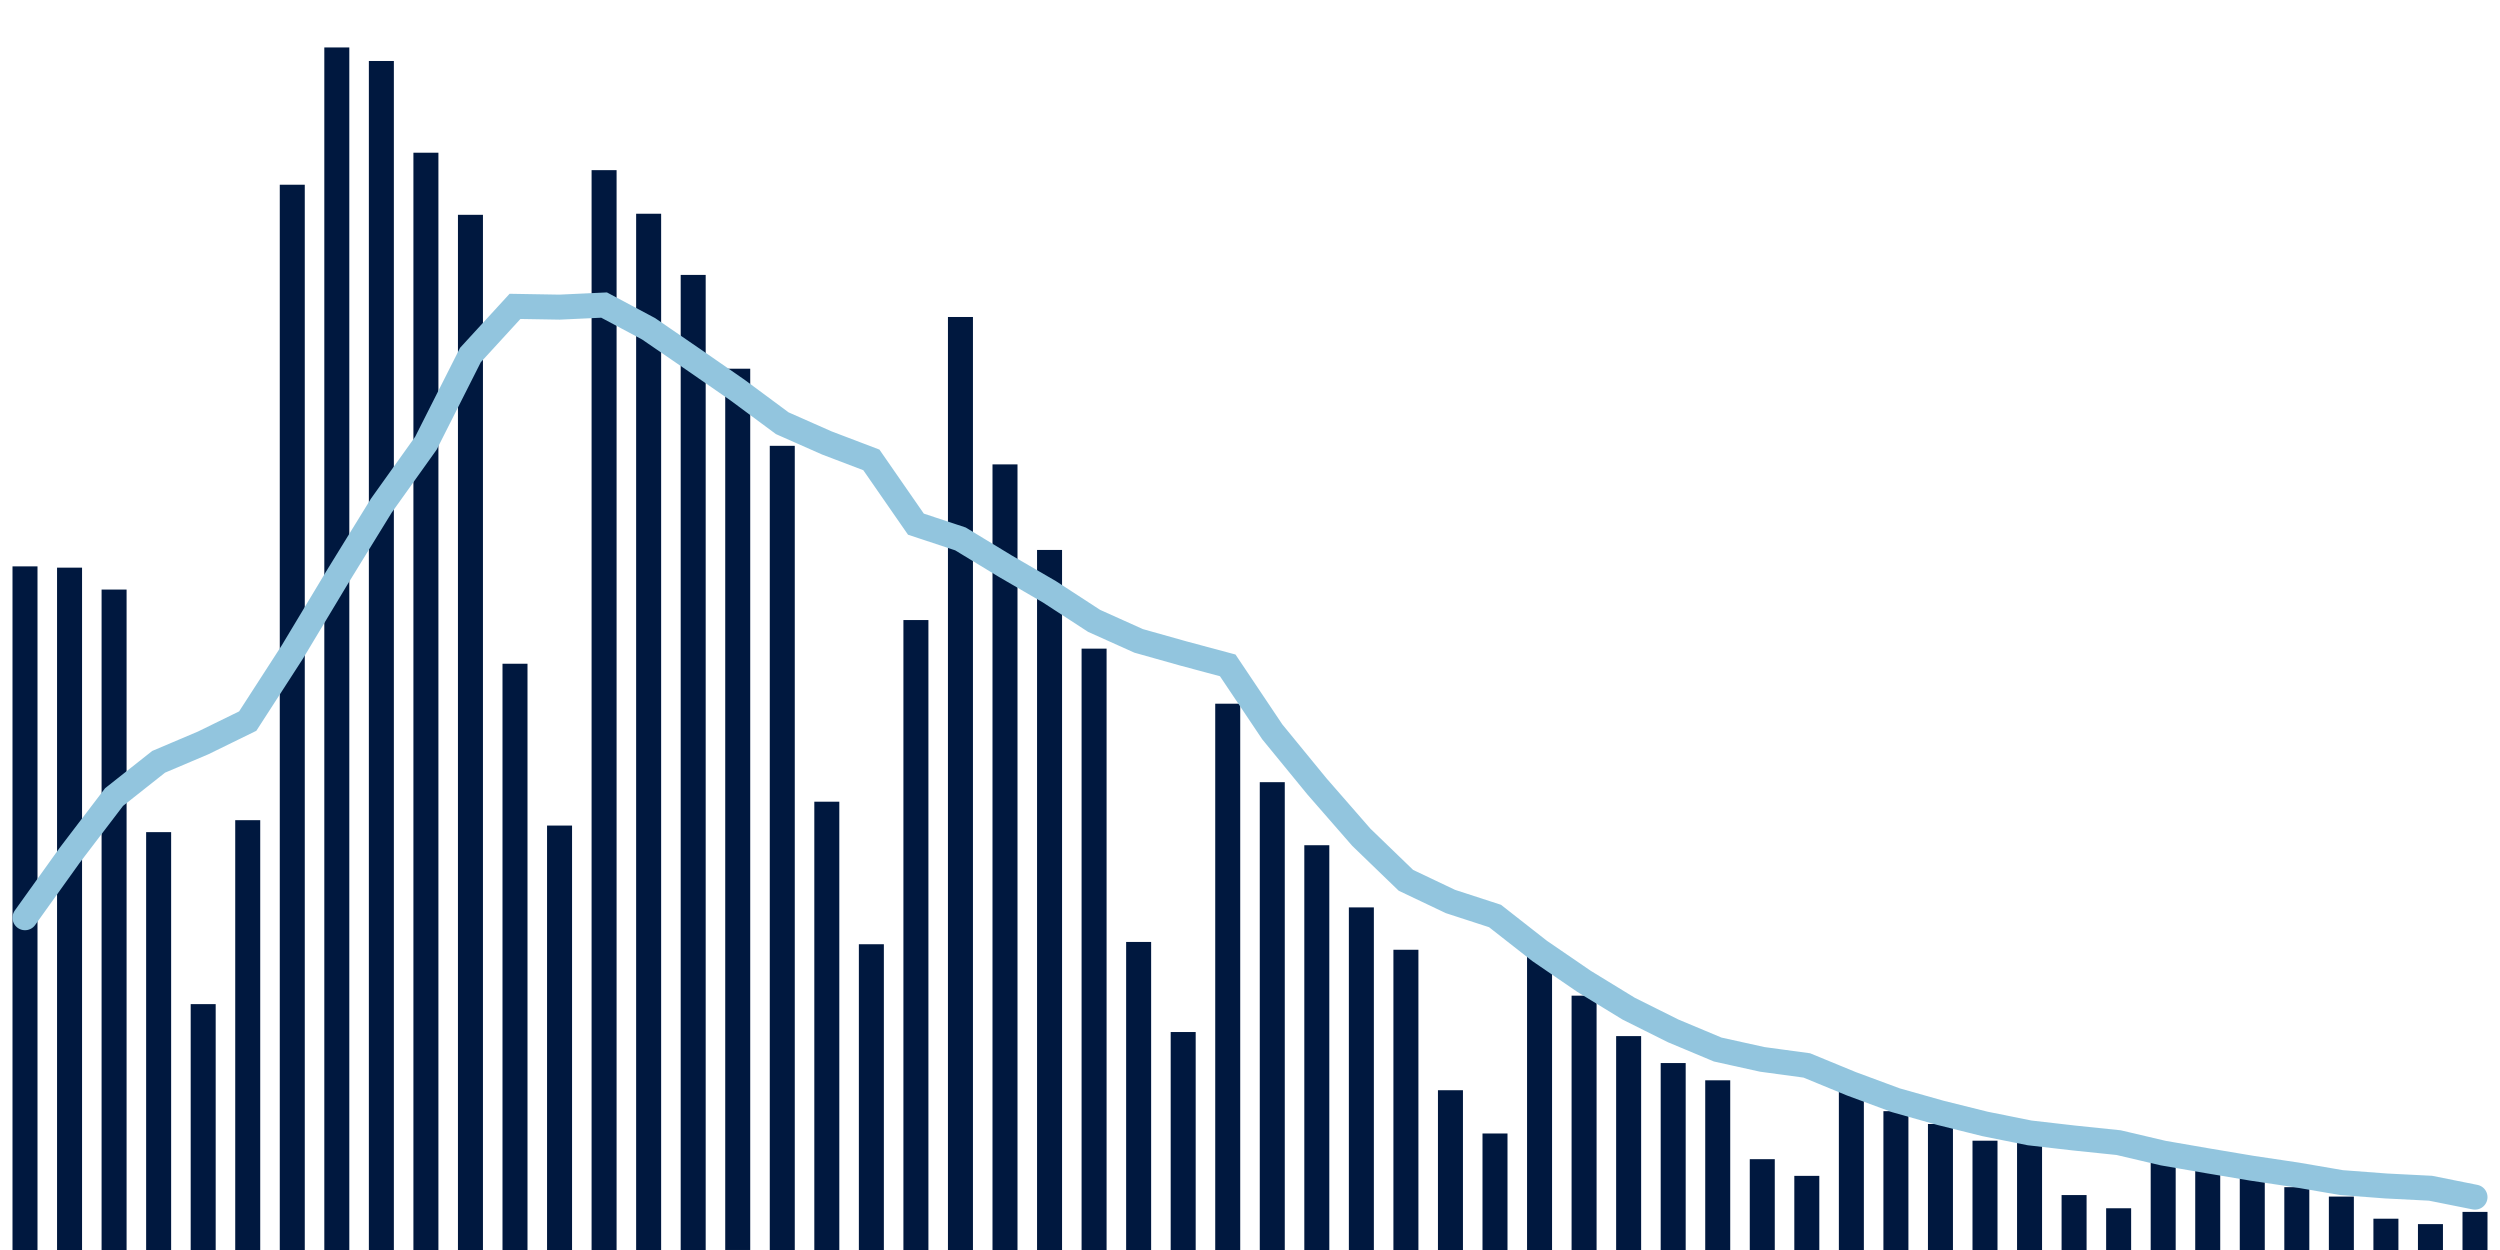 <svg meta="{&quot;DATA_PUBLISHED_DATE&quot;:&quot;2022-03-02&quot;,&quot;RENDER_DATE&quot;:&quot;2022-03-02&quot;,&quot;FIRST_DATE&quot;:&quot;2021-12-28&quot;,&quot;LAST_DATE&quot;:&quot;2022-02-21&quot;}" xmlns="http://www.w3.org/2000/svg" viewBox="0,0,200,100"><g transform="translate(0,0)"></g><g class="fg-bars cases-ep" fill="#00183f" stroke="none"><g><rect x="197" y="96.952" width="2" height="3.048" id="cases-ep-0"></rect></g><g><rect x="193.436" y="97.929" width="2" height="2.071" id="cases-ep-1"></rect></g><g><rect x="189.873" y="97.497" width="2" height="2.503" id="cases-ep-2"></rect></g><g><rect x="186.309" y="95.726" width="2" height="4.274" id="cases-ep-3"></rect></g><g><rect x="182.745" y="94.974" width="2" height="5.026" id="cases-ep-4"></rect></g><g><rect x="179.182" y="94.111" width="2" height="5.889" id="cases-ep-5"></rect></g><g><rect x="175.618" y="93.207" width="2" height="6.793" id="cases-ep-6"></rect></g><g><rect x="172.055" y="91.964" width="2" height="8.036" id="cases-ep-7"></rect></g><g><rect x="168.491" y="96.661" width="2" height="3.339" id="cases-ep-8"></rect></g><g><rect x="164.927" y="95.605" width="2" height="4.395" id="cases-ep-9"></rect></g><g><rect x="161.364" y="91.44" width="2" height="8.56" id="cases-ep-10"></rect></g><g><rect x="157.8" y="91.256" width="2" height="8.744" id="cases-ep-11"></rect></g><g><rect x="154.236" y="89.919" width="2" height="10.081" id="cases-ep-12"></rect></g><g><rect x="150.673" y="88.893" width="2" height="11.107" id="cases-ep-13"></rect></g><g><rect x="147.109" y="86.104" width="2" height="13.896" id="cases-ep-14"></rect></g><g><rect x="143.545" y="94.069" width="2" height="5.931" id="cases-ep-15"></rect></g><g><rect x="139.982" y="92.734" width="2" height="7.266" id="cases-ep-16"></rect></g><g><rect x="136.418" y="86.424" width="2" height="13.576" id="cases-ep-17"></rect></g><g><rect x="132.855" y="85.044" width="2" height="14.956" id="cases-ep-18"></rect></g><g><rect x="129.291" y="82.888" width="2" height="17.112" id="cases-ep-19"></rect></g><g><rect x="125.727" y="79.653" width="2" height="20.347" id="cases-ep-20"></rect></g><g><rect x="122.164" y="75.835" width="2" height="24.165" id="cases-ep-21"></rect></g><g><rect x="118.6" y="90.679" width="2" height="9.321" id="cases-ep-22"></rect></g><g><rect x="115.036" y="87.218" width="2" height="12.782" id="cases-ep-23"></rect></g><g><rect x="111.473" y="75.981" width="2" height="24.019" id="cases-ep-24"></rect></g><g><rect x="107.909" y="72.592" width="2" height="27.408" id="cases-ep-25"></rect></g><g><rect x="104.345" y="67.618" width="2" height="32.382" id="cases-ep-26"></rect></g><g><rect x="100.782" y="62.574" width="2" height="37.426" id="cases-ep-27"></rect></g><g><rect x="97.218" y="56.296" width="2" height="43.704" id="cases-ep-28"></rect></g><g><rect x="93.655" y="82.562" width="2" height="17.438" id="cases-ep-29"></rect></g><g><rect x="90.091" y="75.356" width="2" height="24.644" id="cases-ep-30"></rect></g><g><rect x="86.527" y="51.891" width="2" height="48.109" id="cases-ep-31"></rect></g><g><rect x="82.964" y="43.996" width="2" height="56.004" id="cases-ep-32"></rect></g><g><rect x="79.4" y="37.151" width="2" height="62.849" id="cases-ep-33"></rect></g><g><rect x="75.836" y="25.359" width="2" height="74.641" id="cases-ep-34"></rect></g><g><rect x="72.273" y="49.604" width="2" height="50.396" id="cases-ep-35"></rect></g><g><rect x="68.709" y="75.539" width="2" height="24.461" id="cases-ep-36"></rect></g><g><rect x="65.145" y="64.136" width="2" height="35.864" id="cases-ep-37"></rect></g><g><rect x="61.582" y="35.666" width="2" height="64.334" id="cases-ep-38"></rect></g><g><rect x="58.018" y="29.497" width="2" height="70.502" id="cases-ep-39"></rect></g><g><rect x="54.455" y="21.993" width="2" height="78.007" id="cases-ep-40"></rect></g><g><rect x="50.891" y="17.099" width="2" height="82.901" id="cases-ep-41"></rect></g><g><rect x="47.327" y="13.612" width="2" height="86.388" id="cases-ep-42"></rect></g><g><rect x="43.764" y="66.045" width="2" height="33.955" id="cases-ep-43"></rect></g><g><rect x="40.2" y="53.099" width="2" height="46.901" id="cases-ep-44"></rect></g><g><rect x="36.636" y="17.185" width="2" height="82.815" id="cases-ep-45"></rect></g><g><rect x="33.073" y="12.217" width="2" height="87.783" id="cases-ep-46"></rect></g><g><rect x="29.509" y="4.879" width="2" height="95.121" id="cases-ep-47"></rect></g><g><rect x="25.945" y="3.796" width="2" height="96.204" id="cases-ep-48"></rect></g><g><rect x="22.382" y="14.778" width="2" height="85.222" id="cases-ep-49"></rect></g><g><rect x="18.818" y="65.614" width="2" height="34.386" id="cases-ep-50"></rect></g><g><rect x="15.255" y="80.33" width="2" height="19.67" id="cases-ep-51"></rect></g><g><rect x="11.691" y="66.571" width="2" height="33.429" id="cases-ep-52"></rect></g><g><rect x="8.127" y="47.165" width="2" height="52.835" id="cases-ep-53"></rect></g><g><rect x="4.564" y="45.412" width="2" height="54.588" id="cases-ep-54"></rect></g><g><rect x="1" y="45.31" width="2" height="54.69" id="cases-ep-55"></rect></g></g><g class="fg-line cases-ep" fill="none" stroke="#92c5de" stroke-width="2" stroke-linecap="round"><path d="M198,95.771L194.436,95.058L190.873,94.877L187.309,94.607L183.745,93.994L180.182,93.463L176.618,92.865L173.055,92.248L169.491,91.411L165.927,91.041L162.364,90.631L158.8,89.914L155.236,89.027L151.673,88.022L148.109,86.702L144.545,85.235L140.982,84.751L137.418,83.963L133.855,82.471L130.291,80.692L126.727,78.511L123.164,76.071L119.6,73.279L116.036,72.12L112.473,70.426L108.909,66.984L105.345,62.899L101.782,58.547L98.218,53.23L94.655,52.274L91.091,51.271L87.527,49.668L83.964,47.35L80.4,45.279L76.836,43.113L73.273,41.933L69.709,36.792L66.145,35.435L62.582,33.859L59.018,31.219L55.455,28.75L51.891,26.305L48.327,24.405L44.764,24.571L41.2,24.51L37.636,28.4L34.073,35.455L30.509,40.448L26.945,46.238L23.382,52.169L19.818,57.687L16.255,59.432L12.691,60.944L9.127,63.763L5.564,68.439L2,73.418"></path></g></svg>